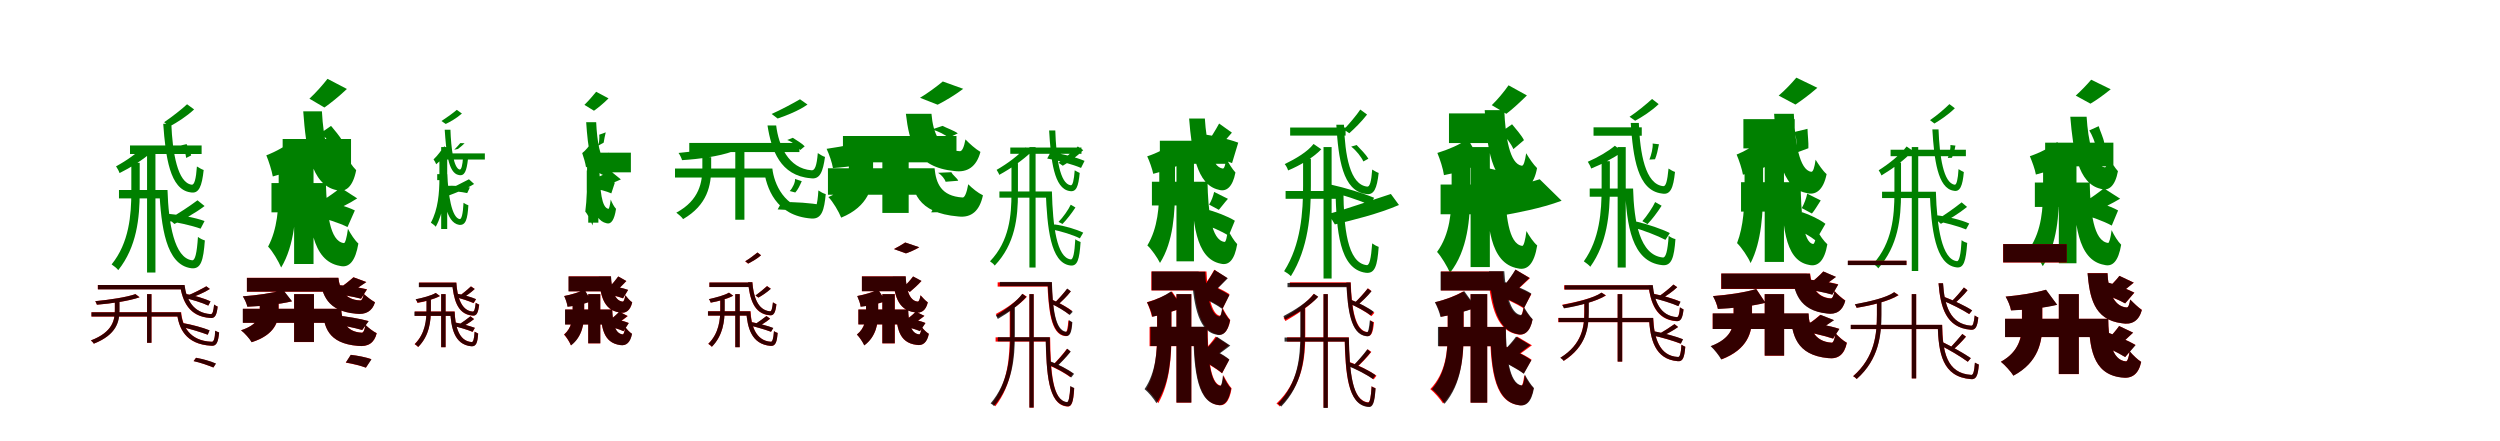 <?xml version="1.0" encoding="UTF-8"?>
<svg width="1700" height="300" xmlns="http://www.w3.org/2000/svg">
<rect width="100%" height="100%" fill="white"/>
<g fill="green" transform="translate(100 100) scale(0.1 -0.1)"><path d="M0.0 -0.0V-853.0H57.0V0.0ZM-116.0 11.0V-47.0H371.0V11.0ZM-191.0 -292.0V-349.0H116.0V-292.0ZM-107.0 -107.0V-304.0C-107.0 -463.0 -122.0 -651.0 -241.0 -798.0C-226.0 -808.0 -204.0 -825.0 -196.0 -837.0C-70.0 -679.0 -50.0 -483.0 -50.0 -304.0V-107.0ZM272.0 291.0C236.0 257.0 165.0 202.0 116.0 169.0L155.0 141.0C202.0 166.0 269.0 208.0 320.0 256.0ZM230.0 11.0C249.0 -8.0 264.0 -47.0 266.0 -74.0L300.0 -57.0C296.0 -34.0 281.0 -5.0 269.0 20.0ZM343.0 -362.0C297.0 -396.0 209.0 -457.0 147.0 -488.0L186.0 -523.0C246.0 -493.0 326.0 -451.0 391.0 -401.0ZM108.0 -497.0C195.0 -509.0 304.0 -533.0 364.0 -555.0L391.0 -503.0C329.0 -480.0 222.0 -460.0 136.0 -453.0ZM110.0 158.0C126.0 -66.0 155.0 -289.0 295.0 -308.0C353.0 -320.0 373.0 -267.0 385.0 -156.0C370.0 -151.0 356.0 -142.0 339.0 -132.0C333.0 -219.0 321.0 -258.0 304.0 -256.0C208.0 -244.0 173.0 -40.0 165.0 158.0ZM83.0 -292.0C96.0 -538.0 127.0 -802.0 301.0 -824.0C367.0 -832.0 383.0 -770.0 393.0 -635.0C377.0 -630.0 362.0 -623.0 346.0 -611.0C339.0 -724.0 326.0 -772.0 307.0 -770.0C185.0 -756.0 146.0 -519.0 139.0 -292.0ZM-20.0 8.0C-64.0 -39.0 -140.0 -93.0 -211.0 -131.0C-202.0 -144.0 -191.0 -164.0 -187.0 -177.0C-110.0 -139.0 -29.0 -87.0 35.0 -32.0Z"/></g>
<g fill="green" transform="translate(200 100) scale(0.1 -0.1)"><path d="M0.0 0.0V-795.0H132.0V0.0ZM-78.0 55.0V-141.0H387.0V55.0ZM-154.0 -245.0V-444.0H162.0V-245.0ZM-105.0 -85.0V-280.0C-105.0 -411.0 -113.0 -557.0 -177.0 -677.0C-147.0 -707.0 -106.0 -777.0 -88.0 -819.0C3.0 -668.0 15.0 -459.0 15.0 -287.0V-85.0ZM227.0 464.0C197.0 425.0 145.0 366.0 104.0 329.0L206.0 269.0C249.0 299.0 304.0 343.0 359.0 395.0ZM182.0 96.0C214.0 68.0 252.0 18.0 266.0 -16.0L328.0 41.0C311.0 75.0 274.0 115.0 251.0 144.0ZM317.0 -277.0C283.0 -303.0 227.0 -343.0 186.0 -368.0L269.0 -432.0C313.0 -413.0 371.0 -387.0 429.0 -349.0ZM135.0 -471.0C212.0 -484.0 310.0 -517.0 363.0 -544.0L413.0 -431.0C357.0 -403.0 258.0 -376.0 184.0 -366.0ZM62.0 243.0C81.0 -14.0 114.0 -257.0 289.0 -293.0C349.0 -311.0 400.0 -272.0 422.0 -157.0C396.0 -132.0 369.0 -89.0 350.0 -54.0C342.0 -108.0 332.0 -141.0 319.0 -138.0C235.0 -127.0 199.0 57.0 189.0 243.0ZM90.0 -245.0C101.0 -517.0 118.0 -774.0 311.0 -808.0C374.0 -824.0 417.0 -776.0 437.0 -656.0C413.0 -635.0 385.0 -592.0 366.0 -556.0C358.0 -618.0 347.0 -655.0 338.0 -653.0C242.0 -641.0 222.0 -445.0 216.0 -245.0ZM-6.0 50.0C-53.0 8.0 -123.0 -31.0 -189.0 -56.0C-172.0 -98.0 -152.0 -159.0 -145.0 -200.0C-74.0 -181.0 15.0 -151.0 87.0 -104.0Z"/></g>
<g fill="green" transform="translate(300 100) scale(0.1 -0.1)"><path d="M0.0 0.0V-557.0H41.0V0.0ZM39.0 -43.0V-85.0H297.0V-43.0ZM-27.0 -184.0V-225.0H27.0V-184.0ZM-12.0 -75.0V-212.0C-12.0 -310.0 -21.0 -425.0 -70.0 -514.0C-59.0 -522.0 -42.0 -534.0 -37.0 -542.0C17.0 -445.0 29.0 -325.0 29.0 -212.0V-75.0ZM106.0 253.0C82.0 232.0 35.0 198.0 2.0 177.0L31.0 157.0C61.0 171.0 106.0 197.0 141.0 228.0ZM130.0 27.0C122.0 18.0 104.0 -4.0 89.0 -18.0L114.0 -13.0C127.0 -3.0 145.0 11.0 159.0 26.0ZM189.0 -219.0C148.0 -240.0 73.0 -280.0 21.0 -299.0L50.0 -330.0C100.0 -311.0 168.0 -286.0 224.0 -251.0ZM12.0 -296.0C67.0 -297.0 138.0 -304.0 177.0 -313.0L195.0 -275.0C153.0 -265.0 85.0 -261.0 30.0 -264.0ZM24.0 118.0C34.0 -27.0 47.0 -177.0 119.0 -190.0C160.0 -200.0 173.0 -161.0 182.0 -84.0C171.0 -80.0 162.0 -73.0 149.0 -67.0C145.0 -127.0 137.0 -154.0 126.0 -153.0C85.0 -145.0 67.0 -8.0 63.0 118.0ZM2.0 -184.0C12.0 -335.0 29.0 -514.0 122.0 -529.0C168.0 -534.0 179.0 -489.0 185.0 -396.0C174.0 -392.0 164.0 -387.0 152.0 -379.0C148.0 -458.0 138.0 -491.0 126.0 -490.0C71.0 -481.0 47.0 -321.0 42.0 -184.0ZM21.0 5.0C1.0 -22.0 -24.0 -58.0 -52.0 -84.0C-45.0 -93.0 -37.0 -108.0 -34.0 -117.0C-2.0 -91.0 27.0 -57.0 60.0 -24.0Z"/></g>
<g fill="green" transform="translate(400 100) scale(0.1 -0.1)"><path d="M0.0 0.0V-514.0H69.0V0.0ZM55.0 -38.0V-172.0H290.0V-38.0ZM-10.0 -159.0V-296.0H45.0V-159.0ZM-8.0 -53.0V-178.0C-8.0 -265.0 -9.0 -357.0 -20.0 -439.0C-3.0 -458.0 19.0 -505.0 29.0 -533.0C49.0 -431.0 51.0 -295.0 51.0 -184.0V-53.0ZM54.0 376.0C34.0 351.0 0.0 312.0 -26.0 287.0L39.0 247.0C67.0 267.0 102.0 295.0 138.0 331.0ZM75.0 84.0C77.0 65.0 74.0 32.0 69.0 10.0L105.0 30.0C109.0 53.0 113.0 78.0 119.0 100.0ZM153.0 -164.0C121.0 -179.0 71.0 -203.0 36.0 -218.0L85.0 -268.0C122.0 -258.0 173.0 -244.0 222.0 -220.0ZM27.0 -282.0C71.0 -285.0 125.0 -301.0 157.0 -315.0L181.0 -242.0C148.0 -227.0 94.0 -216.0 51.0 -214.0ZM-14.0 169.0C-2.0 -6.0 17.0 -167.0 105.0 -191.0C135.0 -203.0 164.0 -177.0 177.0 -101.0C162.0 -85.0 149.0 -57.0 140.0 -35.0C135.0 -72.0 128.0 -94.0 120.0 -92.0C81.0 -84.0 60.0 39.0 54.0 169.0ZM10.0 -159.0C17.0 -334.0 25.0 -496.0 124.0 -518.0C155.0 -528.0 178.0 -496.0 189.0 -420.0C176.0 -407.0 162.0 -380.0 153.0 -357.0C148.0 -399.0 141.0 -422.0 137.0 -420.0C90.0 -412.0 81.0 -290.0 76.0 -159.0ZM23.0 36.0C8.0 7.0 -17.0 -22.0 -41.0 -41.0C-31.0 -69.0 -19.0 -110.0 -15.0 -138.0C13.0 -123.0 50.0 -101.0 80.0 -67.0Z"/></g>
<g fill="green" transform="translate(500 100) scale(0.1 -0.1)"><path d="M0.0 0.0V-494.0H62.0V0.0ZM-313.0 28.0V-34.0H436.0V28.0ZM-410.0 -146.0V-207.0H226.0V-146.0ZM-224.0 -69.0V-141.0C-224.0 -235.0 -242.0 -361.0 -401.0 -446.0C-385.0 -458.0 -363.0 -477.0 -355.0 -490.0C-188.0 -393.0 -164.0 -259.0 -164.0 -141.0V-69.0ZM440.0 325.0C394.0 298.0 308.0 252.0 247.0 225.0L288.0 194.0C346.0 214.0 428.0 245.0 491.0 289.0ZM353.0 48.0C389.0 35.0 426.0 4.0 442.0 -20.0L472.0 5.0C455.0 24.0 417.0 46.0 391.0 63.0ZM406.0 -217.0C409.0 -237.0 391.0 -278.0 370.0 -299.0L408.0 -309.0C427.0 -288.0 438.0 -263.0 452.0 -232.0ZM288.0 -424.0C378.0 -427.0 491.0 -440.0 557.0 -452.0L583.0 -394.0C517.0 -380.0 402.0 -373.0 316.0 -374.0ZM219.0 147.0C245.0 -21.0 306.0 -195.0 512.0 -212.0C576.0 -223.0 596.0 -167.0 610.0 -67.0C593.0 -62.0 579.0 -52.0 561.0 -41.0C554.0 -127.0 541.0 -160.0 519.0 -158.0C360.0 -146.0 294.0 13.0 278.0 147.0ZM193.0 -146.0C211.0 -278.0 274.0 -468.0 518.0 -486.0C589.0 -491.0 605.0 -426.0 615.0 -320.0C598.0 -315.0 583.0 -307.0 565.0 -295.0C559.0 -399.0 544.0 -432.0 523.0 -429.0C333.0 -420.0 263.0 -247.0 252.0 -146.0ZM-76.0 13.0C-144.0 -11.0 -277.0 -30.0 -386.0 -40.0C-376.0 -54.0 -366.0 -75.0 -362.0 -89.0C-247.0 -82.0 -110.0 -63.0 -18.0 -30.0Z"/></g>
<g fill="green" transform="translate(600 100) scale(0.1 -0.1)"><path d="M0.0 0.0V-448.0H179.0V0.0ZM-268.0 75.0V-104.0H504.0V75.0ZM-370.0 -144.0V-324.0H296.0V-144.0ZM-228.0 -57.0V-156.0C-228.0 -218.0 -245.0 -289.0 -367.0 -340.0C-336.0 -371.0 -295.0 -441.0 -280.0 -480.0C-94.0 -404.0 -63.0 -270.0 -63.0 -164.0V-57.0ZM411.0 446.0C374.0 415.0 307.0 365.0 256.0 335.0L376.0 288.0C427.0 314.0 490.0 351.0 550.0 396.0ZM338.0 120.0C380.0 108.0 429.0 83.0 451.0 63.0L513.0 93.0C490.0 111.0 441.0 128.0 409.0 144.0ZM379.0 -175.0C402.0 -189.0 425.0 -217.0 430.0 -236.0L516.0 -229.0C509.0 -211.0 481.0 -194.0 469.0 -171.0ZM332.0 -444.0C415.0 -440.0 520.0 -447.0 577.0 -457.0L625.0 -369.0C563.0 -357.0 458.0 -355.0 377.0 -361.0ZM160.0 226.0C183.0 32.0 225.0 -137.0 490.0 -163.0C577.0 -175.0 640.0 -135.0 667.0 -33.0C632.0 -12.0 594.0 22.0 565.0 52.0C556.0 1.0 542.0 -32.0 525.0 -28.0C390.0 -21.0 345.0 95.0 334.0 226.0ZM186.0 -144.0C202.0 -303.0 235.0 -448.0 516.0 -472.0C607.0 -483.0 662.0 -432.0 684.0 -328.0C650.0 -312.0 612.0 -281.0 584.0 -253.0C574.0 -310.0 560.0 -344.0 546.0 -343.0C398.0 -334.0 365.0 -245.0 355.0 -144.0ZM-49.0 67.0C-134.0 31.0 -265.0 4.0 -379.0 -12.0C-361.0 -51.0 -342.0 -106.0 -336.0 -143.0C-221.0 -135.0 -72.0 -112.0 34.0 -72.0Z"/></g>
<g fill="green" transform="translate(700 100) scale(0.1 -0.1)"><path d="M0.0 -0.0V-819.0H42.0V0.0ZM-130.0 -3.0V-46.0H354.0V-3.0ZM-204.0 -302.0V-344.0H146.0V-302.0ZM-122.0 -110.0V-312.0C-122.0 -465.0 -136.0 -639.0 -268.0 -777.0C-257.0 -784.0 -241.0 -797.0 -236.0 -806.0C-97.0 -660.0 -78.0 -480.0 -78.0 -312.0V-110.0ZM329.0 4.0C299.0 -28.0 238.0 -77.0 198.0 -107.0L227.0 -127.0C267.0 -104.0 324.0 -63.0 366.0 -21.0ZM121.0 -78.0C198.0 -91.0 298.0 -119.0 351.0 -142.0L375.0 -94.0C319.0 -70.0 221.0 -44.0 144.0 -35.0ZM281.0 -392.0C266.0 -425.0 228.0 -479.0 198.0 -509.0L225.0 -523.0C254.0 -493.0 287.0 -451.0 313.0 -411.0ZM148.0 -559.0C215.0 -572.0 299.0 -598.0 343.0 -621.0L366.0 -582.0C319.0 -559.0 238.0 -535.0 171.0 -526.0ZM134.0 113.0C146.0 -89.0 167.0 -283.0 273.0 -299.0C319.0 -308.0 333.0 -269.0 342.0 -176.0C331.0 -172.0 321.0 -165.0 308.0 -158.0C303.0 -227.0 294.0 -262.0 281.0 -260.0C207.0 -250.0 182.0 -72.0 176.0 113.0ZM111.0 -302.0C121.0 -549.0 143.0 -786.0 276.0 -805.0C327.0 -813.0 340.0 -765.0 348.0 -646.0C337.0 -641.0 324.0 -636.0 312.0 -627.0C307.0 -721.0 297.0 -766.0 281.0 -764.0C186.0 -752.0 159.0 -539.0 153.0 -302.0ZM-25.0 -1.0C-69.0 -53.0 -149.0 -113.0 -223.0 -155.0C-217.0 -165.0 -208.0 -179.0 -205.0 -189.0C-126.0 -146.0 -44.0 -88.0 16.0 -31.0Z"/></g>
<g fill="green" transform="translate(800 100) scale(0.1 -0.1)"><path d="M0.0 0.0V-777.0H119.0V0.0ZM-113.0 43.0V-114.0H338.0V43.0ZM-167.0 -236.0V-397.0H179.0V-236.0ZM-117.0 -82.0V-273.0C-117.0 -403.0 -126.0 -550.0 -198.0 -669.0C-170.0 -694.0 -130.0 -752.0 -112.0 -788.0C-20.0 -642.0 -10.0 -443.0 -10.0 -277.0V-82.0ZM290.0 160.0C268.0 119.0 230.0 56.0 199.0 17.0L257.0 -35.0C290.0 -3.0 334.0 47.0 377.0 98.0ZM87.0 -34.0C181.0 -48.0 310.0 -83.0 378.0 -109.0L420.0 30.0C347.0 57.0 219.0 87.0 124.0 93.0ZM256.0 -305.0C251.0 -330.0 238.0 -367.0 222.0 -391.0L288.0 -427.0C305.0 -408.0 324.0 -381.0 350.0 -352.0ZM156.0 -516.0C222.0 -534.0 309.0 -573.0 355.0 -603.0L397.0 -501.0C349.0 -471.0 261.0 -437.0 197.0 -422.0ZM86.0 194.0C104.0 -32.0 136.0 -256.0 286.0 -290.0C338.0 -307.0 382.0 -273.0 401.0 -173.0C380.0 -150.0 354.0 -110.0 339.0 -77.0C333.0 -121.0 325.0 -149.0 314.0 -146.0C238.0 -136.0 203.0 33.0 193.0 194.0ZM101.0 -236.0C109.0 -503.0 127.0 -759.0 301.0 -793.0C356.0 -807.0 395.0 -768.0 413.0 -660.0C392.0 -639.0 367.0 -597.0 349.0 -562.0C344.0 -614.0 335.0 -647.0 327.0 -645.0C235.0 -634.0 215.0 -433.0 211.0 -236.0ZM-18.0 31.0C-65.0 -6.0 -133.0 -42.0 -199.0 -63.0C-183.0 -97.0 -165.0 -148.0 -158.0 -182.0C-88.0 -164.0 -5.0 -138.0 66.0 -98.0Z"/></g>
<g fill="green" transform="translate(900 100) scale(0.1 -0.1)"><path d="M0.0 0.0V-894.0H55.0V0.0ZM-227.0 133.0V78.0H150.0V133.0ZM-258.0 -299.0V-352.0H115.0V-299.0ZM-139.0 -80.0V-262.0C-139.0 -441.0 -153.0 -663.0 -268.0 -844.0C-253.0 -852.0 -232.0 -867.0 -222.0 -878.0C-103.0 -688.0 -86.0 -458.0 -86.0 -262.0V-80.0ZM250.0 255.0C226.0 218.0 173.0 156.0 138.0 119.0L175.0 94.0C209.0 124.0 258.0 172.0 296.0 221.0ZM188.0 3.0C222.0 -22.0 258.0 -69.0 271.0 -98.0L305.0 -79.0C289.0 -52.0 254.0 -16.0 225.0 14.0ZM458.0 -319.0C342.0 -356.0 155.0 -422.0 34.0 -455.0L77.0 -526.0C195.0 -498.0 372.0 -455.0 513.0 -394.0ZM21.0 -297.0C121.0 -322.0 249.0 -363.0 317.0 -395.0L344.0 -345.0C273.0 -315.0 148.0 -277.0 49.0 -255.0ZM87.0 152.0C101.0 -77.0 129.0 -299.0 289.0 -319.0C343.0 -329.0 363.0 -282.0 375.0 -176.0C360.0 -171.0 347.0 -162.0 331.0 -153.0C325.0 -237.0 314.0 -271.0 297.0 -269.0C179.0 -256.0 146.0 -54.0 139.0 152.0ZM81.0 -299.0C89.0 -564.0 106.0 -831.0 288.0 -855.0C350.0 -862.0 366.0 -807.0 375.0 -679.0C360.0 -673.0 346.0 -666.0 331.0 -655.0C323.0 -760.0 312.0 -805.0 294.0 -803.0C161.0 -788.0 138.0 -546.0 135.0 -299.0ZM-68.0 21.0C-108.0 -32.0 -190.0 -80.0 -264.0 -116.0C-254.0 -127.0 -244.0 -147.0 -241.0 -159.0C-160.0 -125.0 -72.0 -74.0 -15.0 -15.0Z"/></g>
<g fill="green" transform="translate(1000 100) scale(0.1 -0.1)"><path d="M0.0 0.0V-816.0H131.0V0.0ZM-147.0 229.0V27.0H224.0V229.0ZM-204.0 -255.0V-457.0H158.0V-255.0ZM-129.0 -97.0V-304.0C-129.0 -438.0 -140.0 -593.0 -228.0 -713.0C-200.0 -743.0 -158.0 -813.0 -140.0 -855.0C-19.0 -702.0 -3.0 -486.0 -3.0 -311.0V-97.0ZM258.0 420.0C231.0 380.0 182.0 321.0 144.0 285.0L243.0 226.0C283.0 256.0 332.0 301.0 383.0 351.0ZM206.0 102.0C239.0 72.0 277.0 20.0 291.0 -14.0L363.0 47.0C346.0 81.0 307.0 124.0 282.0 155.0ZM470.0 -219.0C358.0 -253.0 191.0 -300.0 87.0 -326.0L200.0 -468.0C310.0 -448.0 477.0 -418.0 619.0 -365.0ZM52.0 -252.0C152.0 -275.0 280.0 -322.0 346.0 -356.0L416.0 -239.0C346.0 -204.0 215.0 -164.0 120.0 -144.0ZM96.0 251.0C112.0 -3.0 139.0 -244.0 317.0 -279.0C379.0 -297.0 431.0 -257.0 452.0 -143.0C427.0 -119.0 398.0 -76.0 378.0 -42.0C370.0 -94.0 361.0 -129.0 348.0 -127.0C266.0 -115.0 237.0 68.0 229.0 251.0ZM104.0 -255.0C114.0 -529.0 129.0 -791.0 322.0 -825.0C388.0 -841.0 433.0 -792.0 453.0 -669.0C428.0 -648.0 399.0 -606.0 380.0 -571.0C372.0 -634.0 361.0 -674.0 351.0 -672.0C257.0 -660.0 238.0 -457.0 233.0 -255.0ZM-19.0 55.0C-74.0 16.0 -151.0 -17.0 -226.0 -40.0C-208.0 -83.0 -187.0 -147.0 -181.0 -191.0C-101.0 -176.0 -6.0 -150.0 75.0 -106.0Z"/></g>
<g fill="green" transform="translate(1100 100) scale(0.1 -0.1)"><path d="M0.0 -0.0V-819.0H55.0V0.0ZM-164.0 134.0V77.0H164.0V134.0ZM-190.0 -282.0V-338.0H80.0V-282.0ZM-109.0 -96.0V-279.0C-109.0 -437.0 -122.0 -626.0 -230.0 -777.0C-216.0 -787.0 -194.0 -803.0 -186.0 -814.0C-71.0 -653.0 -53.0 -455.0 -53.0 -279.0V-96.0ZM234.0 327.0C197.0 293.0 129.0 237.0 81.0 206.0L119.0 179.0C166.0 204.0 230.0 245.0 279.0 292.0ZM238.0 24.0C241.0 -4.0 229.0 -54.0 216.0 -85.0L254.0 -83.0C266.0 -55.0 274.0 -17.0 281.0 19.0ZM255.0 -374.0C240.0 -408.0 198.0 -470.0 168.0 -504.0L203.0 -524.0C234.0 -492.0 269.0 -446.0 299.0 -399.0ZM98.0 -544.0C176.0 -566.0 272.0 -603.0 325.0 -631.0L355.0 -585.0C301.0 -557.0 204.0 -525.0 129.0 -507.0ZM89.0 164.0C105.0 -71.0 135.0 -296.0 301.0 -316.0C359.0 -328.0 379.0 -278.0 390.0 -169.0C376.0 -165.0 362.0 -156.0 346.0 -146.0C338.0 -231.0 328.0 -268.0 310.0 -266.0C188.0 -253.0 152.0 -45.0 144.0 164.0ZM50.0 -282.0C62.0 -527.0 94.0 -781.0 303.0 -803.0C367.0 -810.0 384.0 -752.0 393.0 -626.0C377.0 -622.0 363.0 -615.0 347.0 -604.0C340.0 -709.0 327.0 -752.0 308.0 -751.0C150.0 -736.0 111.0 -506.0 105.0 -282.0ZM-19.0 9.0C-62.0 -28.0 -136.0 -71.0 -203.0 -100.0C-195.0 -113.0 -184.0 -132.0 -180.0 -146.0C-108.0 -117.0 -30.0 -76.0 34.0 -32.0Z"/></g>
<g fill="green" transform="translate(1200 100) scale(0.1 -0.1)"><path d="M0.0 0.0V-781.0H131.0V0.0ZM-145.0 190.0V-9.0H204.0V190.0ZM-161.0 -239.0V-439.0H166.0V-239.0ZM-137.0 -74.0V-271.0C-137.0 -396.0 -143.0 -537.0 -188.0 -653.0C-158.0 -682.0 -113.0 -748.0 -96.0 -789.0C-20.0 -641.0 -11.0 -441.0 -11.0 -277.0V-74.0ZM215.0 472.0C186.0 437.0 135.0 383.0 95.0 350.0L209.0 289.0C251.0 317.0 303.0 355.0 358.0 403.0ZM204.0 103.0C215.0 64.0 223.0 3.0 219.0 -37.0L297.0 -8.0C299.0 31.0 292.0 81.0 291.0 124.0ZM289.0 -317.0C284.0 -344.0 268.0 -388.0 252.0 -415.0L321.0 -452.0C340.0 -430.0 357.0 -400.0 381.0 -363.0ZM193.0 -549.0C246.0 -569.0 312.0 -608.0 347.0 -636.0L413.0 -522.0C374.0 -492.0 306.0 -460.0 255.0 -443.0ZM64.0 226.0C80.0 -31.0 107.0 -278.0 283.0 -312.0C345.0 -331.0 399.0 -294.0 421.0 -184.0C394.0 -161.0 367.0 -119.0 346.0 -86.0C339.0 -138.0 329.0 -171.0 316.0 -168.0C236.0 -157.0 205.0 35.0 198.0 226.0ZM113.0 -239.0C121.0 -510.0 128.0 -769.0 300.0 -801.0C362.0 -817.0 407.0 -773.0 426.0 -661.0C403.0 -641.0 374.0 -600.0 356.0 -566.0C349.0 -624.0 338.0 -661.0 329.0 -659.0C259.0 -648.0 247.0 -441.0 244.0 -239.0ZM-32.0 45.0C-72.0 8.0 -133.0 -28.0 -191.0 -51.0C-174.0 -91.0 -154.0 -150.0 -148.0 -188.0C-84.0 -172.0 -4.0 -145.0 64.0 -102.0Z"/></g>
<g fill="green" transform="translate(1300 100) scale(0.1 -0.1)"><path d="M0.0 -0.0V-843.0H44.0V0.0ZM-144.0 -18.0V-62.0H368.0V-18.0ZM-202.0 -304.0V-347.0H137.0V-304.0ZM-118.0 -106.0V-312.0C-118.0 -470.0 -133.0 -651.0 -262.0 -794.0C-251.0 -801.0 -234.0 -814.0 -228.0 -825.0C-93.0 -673.0 -73.0 -485.0 -73.0 -312.0V-106.0ZM256.0 292.0C225.0 261.0 166.0 211.0 124.0 183.0L154.0 160.0C194.0 184.0 251.0 222.0 293.0 264.0ZM263.0 14.0C265.0 -7.0 257.0 -47.0 245.0 -74.0L273.0 -73.0C284.0 -50.0 292.0 -19.0 297.0 10.0ZM339.0 -376.0C298.0 -409.0 221.0 -465.0 168.0 -495.0L198.0 -522.0C251.0 -494.0 321.0 -452.0 376.0 -407.0ZM141.0 -498.0C220.0 -512.0 316.0 -538.0 369.0 -560.0L391.0 -520.0C337.0 -495.0 241.0 -472.0 162.0 -463.0ZM140.0 120.0C152.0 -83.0 176.0 -281.0 285.0 -297.0C328.0 -307.0 346.0 -264.0 354.0 -170.0C344.0 -165.0 331.0 -159.0 318.0 -150.0C314.0 -222.0 304.0 -258.0 292.0 -256.0C216.0 -246.0 189.0 -66.0 182.0 120.0ZM122.0 -304.0C133.0 -556.0 159.0 -799.0 303.0 -818.0C354.0 -826.0 368.0 -776.0 377.0 -652.0C364.0 -648.0 351.0 -643.0 339.0 -633.0C334.0 -731.0 322.0 -778.0 307.0 -776.0C205.0 -764.0 171.0 -546.0 164.0 -304.0ZM-35.0 4.0C-77.0 -51.0 -153.0 -113.0 -225.0 -158.0C-218.0 -168.0 -209.0 -184.0 -206.0 -193.0C-129.0 -147.0 -48.0 -87.0 8.0 -26.0Z"/></g>
<g fill="green" transform="translate(1400 100) scale(0.1 -0.1)"><path d="M0.0 0.0V-790.0H120.0V0.0ZM-93.0 30.0V-131.0H371.0V30.0ZM-163.0 -241.0V-407.0H172.0V-241.0ZM-107.0 -87.0V-280.0C-107.0 -415.0 -116.0 -565.0 -197.0 -687.0C-168.0 -713.0 -128.0 -773.0 -109.0 -810.0C-10.0 -661.0 2.0 -456.0 2.0 -286.0V-87.0ZM220.0 458.0C194.0 427.0 150.0 381.0 115.0 350.0L215.0 295.0C253.0 317.0 302.0 352.0 353.0 393.0ZM207.0 113.0C227.0 81.0 250.0 26.0 254.0 -9.0L309.0 28.0C303.0 64.0 281.0 108.0 271.0 142.0ZM307.0 -281.0C275.0 -306.0 222.0 -344.0 183.0 -368.0L261.0 -430.0C303.0 -412.0 359.0 -386.0 417.0 -351.0ZM125.0 -448.0C203.0 -466.0 306.0 -504.0 360.0 -534.0L403.0 -431.0C347.0 -399.0 243.0 -367.0 168.0 -353.0ZM78.0 206.0C97.0 -24.0 130.0 -249.0 285.0 -284.0C338.0 -301.0 383.0 -267.0 402.0 -164.0C380.0 -140.0 355.0 -99.0 338.0 -67.0C332.0 -113.0 323.0 -140.0 312.0 -138.0C235.0 -128.0 199.0 42.0 189.0 206.0ZM97.0 -241.0C107.0 -511.0 125.0 -768.0 308.0 -801.0C366.0 -817.0 405.0 -776.0 424.0 -664.0C402.0 -643.0 376.0 -601.0 359.0 -565.0C352.0 -620.0 342.0 -653.0 335.0 -652.0C236.0 -640.0 214.0 -440.0 210.0 -241.0ZM-11.0 35.0C-61.0 -4.0 -130.0 -40.0 -197.0 -62.0C-182.0 -98.0 -162.0 -151.0 -156.0 -187.0C-84.0 -168.0 3.0 -141.0 77.0 -100.0Z"/></g>
<g fill="red" transform="translate(100 200) scale(0.1 -0.1)"><path d="M0.0 0.0V-331.0H30.0V0.0ZM-335.0 62.0V33.0H243.0V62.0ZM-378.0 -123.0V-153.0H218.0V-123.0ZM-219.0 -53.0V-107.0C-219.0 -174.0 -232.0 -258.0 -382.0 -315.0C-375.0 -320.0 -366.0 -330.0 -362.0 -337.0C-206.0 -275.0 -189.0 -186.0 -189.0 -107.0V-53.0ZM403.0 53.0C371.0 35.0 314.0 5.0 273.0 -11.0L292.0 -27.0C333.0 -12.0 387.0 9.0 427.0 35.0ZM245.0 -23.0C304.0 -36.0 377.0 -59.0 417.0 -78.0L431.0 -49.0C392.0 -30.0 317.0 -8.0 261.0 2.0ZM227.0 -221.0C289.0 -235.0 368.0 -259.0 412.0 -276.0L425.0 -247.0C383.0 -229.0 303.0 -207.0 242.0 -196.0ZM316.0 -455.0C363.0 -466.0 419.0 -485.0 451.0 -499.0L467.0 -473.0C436.0 -458.0 377.0 -441.0 333.0 -433.0ZM224.0 62.0C241.0 -49.0 285.0 -153.0 429.0 -162.0C463.0 -167.0 474.0 -139.0 480.0 -84.0C472.0 -82.0 464.0 -78.0 456.0 -71.0C452.0 -117.0 445.0 -137.0 432.0 -136.0C312.0 -129.0 266.0 -33.0 254.0 62.0ZM203.0 -123.0C214.0 -230.0 260.0 -342.0 437.0 -351.0C474.0 -355.0 484.0 -322.0 490.0 -261.0C481.0 -259.0 473.0 -255.0 464.0 -249.0C461.0 -305.0 453.0 -325.0 440.0 -324.0C288.0 -318.0 240.0 -216.0 232.0 -123.0ZM-79.0 0.0C-137.0 -21.0 -256.0 -39.0 -352.0 -48.0C-348.0 -56.0 -343.0 -65.0 -341.0 -72.0C-242.0 -64.0 -123.0 -47.0 -50.0 -21.0Z"/></g>
<g fill="black" opacity=".8" transform="translate(100 200) scale(0.1 -0.1)"><path d="M0.0 0.0V-331.0H30.0V0.0ZM-334.0 62.0V32.0H243.0V62.0ZM-378.0 -124.0V-152.0H218.0V-124.0ZM-219.0 -53.0V-108.0C-219.0 -174.0 -232.0 -258.0 -382.0 -315.0C-375.0 -321.0 -365.0 -330.0 -362.0 -337.0C-206.0 -275.0 -187.0 -186.0 -187.0 -108.0V-53.0ZM403.0 53.0C370.0 34.0 314.0 4.0 273.0 -10.0L293.0 -26.0C333.0 -12.0 387.0 9.0 427.0 35.0ZM244.0 -24.0C304.0 -36.0 377.0 -59.0 416.0 -78.0L432.0 -50.0C392.0 -30.0 317.0 -8.0 262.0 1.0ZM227.0 -221.0C289.0 -235.0 368.0 -259.0 413.0 -276.0L425.0 -246.0C383.0 -229.0 303.0 -207.0 241.0 -197.0ZM317.0 -456.0C363.0 -465.0 419.0 -486.0 451.0 -499.0L469.0 -472.0C436.0 -457.0 376.0 -440.0 333.0 -433.0ZM224.0 62.0C241.0 -49.0 286.0 -151.0 429.0 -162.0C463.0 -167.0 474.0 -140.0 480.0 -85.0C473.0 -82.0 465.0 -77.0 456.0 -71.0C451.0 -116.0 446.0 -138.0 433.0 -136.0C311.0 -128.0 267.0 -33.0 255.0 62.0ZM203.0 -124.0C214.0 -230.0 261.0 -341.0 438.0 -351.0C474.0 -355.0 484.0 -322.0 490.0 -261.0C482.0 -258.0 473.0 -254.0 463.0 -249.0C462.0 -305.0 452.0 -326.0 439.0 -324.0C288.0 -319.0 239.0 -216.0 230.0 -124.0ZM-79.0 0.0C-137.0 -21.0 -256.0 -39.0 -352.0 -48.0C-348.0 -56.0 -343.0 -65.0 -341.0 -72.0C-242.0 -64.0 -123.0 -46.0 -52.0 -22.0Z"/></g>
<g fill="red" transform="translate(200 200) scale(0.1 -0.1)"><path d="M0.0 0.0V-326.0H135.0V0.0ZM-321.0 111.0V16.0H278.0V111.0ZM-348.0 -100.0V-195.0H287.0V-100.0ZM-234.0 -37.0V-110.0C-234.0 -154.0 -249.0 -210.0 -361.0 -246.0C-336.0 -264.0 -301.0 -304.0 -288.0 -327.0C-130.0 -276.0 -105.0 -186.0 -105.0 -113.0V-37.0ZM403.0 115.0C381.0 94.0 341.0 62.0 311.0 43.0L382.0 13.0C413.0 30.0 453.0 55.0 491.0 82.0ZM245.0 5.0C314.0 -2.0 407.0 -17.0 455.0 -31.0L496.0 33.0C446.0 45.0 352.0 58.0 285.0 62.0ZM236.0 -198.0C311.0 -208.0 411.0 -228.0 463.0 -244.0L506.0 -183.0C451.0 -168.0 350.0 -151.0 278.0 -144.0ZM351.0 -466.0C396.0 -473.0 457.0 -488.0 488.0 -500.0L525.0 -442.0C491.0 -430.0 430.0 -418.0 386.0 -413.0ZM175.0 111.0C191.0 -3.0 224.0 -115.0 421.0 -133.0C486.0 -141.0 531.0 -117.0 550.0 -55.0C525.0 -42.0 495.0 -19.0 474.0 1.0C468.0 -26.0 460.0 -45.0 449.0 -43.0C344.0 -39.0 309.0 37.0 301.0 111.0ZM193.0 -100.0C203.0 -220.0 227.0 -335.0 435.0 -352.0C503.0 -360.0 545.0 -332.0 562.0 -266.0C537.0 -254.0 507.0 -230.0 485.0 -210.0C480.0 -240.0 472.0 -263.0 460.0 -262.0C349.0 -257.0 324.0 -176.0 320.0 -100.0ZM-75.0 27.0C-146.0 7.0 -254.0 -8.0 -348.0 -15.0C-335.0 -35.0 -322.0 -66.0 -318.0 -85.0C-222.0 -82.0 -104.0 -70.0 -15.0 -49.0Z"/></g>
<g fill="black" opacity=".8" transform="translate(200 200) scale(0.1 -0.1)"><path d="M0.0 0.0V-325.0H135.0V0.0ZM-321.0 110.0V17.0H278.0V110.0ZM-349.0 -100.0V-195.0H286.0V-100.0ZM-233.0 -37.0V-109.0C-233.0 -155.0 -248.0 -209.0 -361.0 -246.0C-337.0 -264.0 -302.0 -304.0 -289.0 -327.0C-129.0 -276.0 -106.0 -185.0 -106.0 -113.0V-37.0ZM404.0 114.0C382.0 95.0 342.0 62.0 311.0 42.0L382.0 13.0C414.0 29.0 452.0 55.0 491.0 82.0ZM245.0 5.0C314.0 -1.0 407.0 -18.0 455.0 -31.0L495.0 32.0C445.0 45.0 353.0 58.0 285.0 63.0ZM237.0 -199.0C312.0 -208.0 411.0 -229.0 463.0 -244.0L507.0 -184.0C451.0 -167.0 350.0 -150.0 279.0 -144.0ZM352.0 -465.0C397.0 -472.0 457.0 -488.0 488.0 -500.0L526.0 -444.0C491.0 -429.0 430.0 -418.0 385.0 -413.0ZM174.0 111.0C191.0 -4.0 224.0 -116.0 420.0 -133.0C485.0 -142.0 531.0 -117.0 550.0 -56.0C526.0 -42.0 495.0 -18.0 473.0 1.0C470.0 -26.0 459.0 -46.0 448.0 -43.0C344.0 -39.0 308.0 37.0 301.0 111.0ZM193.0 -100.0C202.0 -220.0 227.0 -335.0 435.0 -352.0C503.0 -359.0 546.0 -331.0 561.0 -266.0C536.0 -253.0 507.0 -231.0 485.0 -209.0C481.0 -241.0 471.0 -263.0 461.0 -263.0C349.0 -257.0 324.0 -176.0 320.0 -100.0ZM-74.0 28.0C-147.0 7.0 -254.0 -9.0 -349.0 -15.0C-336.0 -36.0 -322.0 -66.0 -318.0 -86.0C-222.0 -82.0 -104.0 -70.0 -14.0 -49.0Z"/></g>
<g fill="red" transform="translate(300 200) scale(0.1 -0.1)"><path d="M0.0 0.0V-361.0H30.0V0.0ZM-150.0 79.0V49.0H101.0V79.0ZM-179.0 -118.0V-148.0H87.0V-118.0ZM-99.0 -38.0V-102.0C-99.0 -175.0 -107.0 -268.0 -181.0 -340.0C-173.0 -345.0 -162.0 -354.0 -157.0 -360.0C-80.0 -283.0 -70.0 -185.0 -70.0 -102.0V-38.0ZM203.0 53.0C185.0 35.0 149.0 6.0 125.0 -12.0L145.0 -26.0C169.0 -12.0 202.0 10.0 228.0 35.0ZM91.0 -19.0C135.0 -29.0 191.0 -48.0 221.0 -62.0L237.0 -35.0C206.0 -21.0 150.0 -5.0 107.0 3.0ZM199.0 -151.0C180.0 -166.0 143.0 -195.0 116.0 -210.0L136.0 -226.0C162.0 -212.0 196.0 -193.0 224.0 -169.0ZM77.0 -214.0C123.0 -225.0 182.0 -243.0 214.0 -257.0L229.0 -230.0C196.0 -217.0 138.0 -201.0 93.0 -192.0ZM74.0 79.0C84.0 -30.0 107.0 -136.0 210.0 -146.0C242.0 -151.0 252.0 -125.0 259.0 -71.0C250.0 -69.0 244.0 -64.0 235.0 -59.0C231.0 -103.0 225.0 -120.0 214.0 -119.0C135.0 -112.0 109.0 -15.0 103.0 79.0ZM62.0 -118.0C68.0 -224.0 87.0 -343.0 204.0 -354.0C239.0 -357.0 247.0 -327.0 252.0 -268.0C244.0 -265.0 237.0 -261.0 228.0 -255.0C224.0 -308.0 218.0 -327.0 207.0 -326.0C116.0 -319.0 95.0 -211.0 92.0 -118.0ZM-37.0 8.0C-66.0 -10.0 -124.0 -26.0 -173.0 -36.0C-168.0 -43.0 -163.0 -53.0 -161.0 -60.0C-109.0 -51.0 -49.0 -35.0 -8.0 -13.0Z"/></g>
<g fill="black" opacity=".8" transform="translate(300 200) scale(0.1 -0.1)"><path d="M0.0 0.0V-361.0H30.0V0.0ZM-152.0 78.0V47.0H101.0V78.0ZM-182.0 -119.0V-148.0H87.0V-119.0ZM-100.0 -38.0V-103.0C-100.0 -175.0 -108.0 -268.0 -179.0 -340.0C-171.0 -346.0 -159.0 -354.0 -156.0 -359.0C-80.0 -282.0 -70.0 -185.0 -70.0 -103.0V-38.0ZM202.0 52.0C184.0 35.0 149.0 5.0 125.0 -12.0L146.0 -25.0C169.0 -13.0 202.0 10.0 228.0 35.0ZM90.0 -20.0C135.0 -28.0 191.0 -48.0 220.0 -60.0L237.0 -34.0C206.0 -20.0 150.0 -4.0 107.0 3.0ZM199.0 -151.0C180.0 -166.0 142.0 -194.0 116.0 -210.0L136.0 -226.0C162.0 -212.0 195.0 -193.0 223.0 -170.0ZM78.0 -216.0C123.0 -225.0 182.0 -243.0 213.0 -256.0L229.0 -229.0C195.0 -217.0 137.0 -201.0 94.0 -193.0ZM74.0 78.0C85.0 -30.0 107.0 -135.0 210.0 -145.0C242.0 -152.0 251.0 -126.0 258.0 -72.0C250.0 -69.0 244.0 -63.0 235.0 -59.0C230.0 -103.0 225.0 -120.0 214.0 -119.0C134.0 -112.0 109.0 -16.0 103.0 78.0ZM61.0 -119.0C68.0 -224.0 87.0 -343.0 205.0 -355.0C239.0 -358.0 248.0 -327.0 251.0 -269.0C244.0 -264.0 237.0 -260.0 227.0 -256.0C225.0 -308.0 217.0 -327.0 207.0 -326.0C116.0 -320.0 95.0 -210.0 91.0 -119.0ZM-37.0 8.0C-66.0 -10.0 -125.0 -25.0 -174.0 -35.0C-168.0 -41.0 -163.0 -51.0 -161.0 -58.0C-109.0 -50.0 -49.0 -34.0 -9.0 -13.0Z"/></g>
<g fill="red" transform="translate(400 200) scale(0.1 -0.1)"><path d="M0.0 0.0V-335.0H82.0V0.0ZM-133.0 121.0V19.0H139.0V121.0ZM-156.0 -105.0V-206.0H124.0V-105.0ZM-106.0 -38.0V-121.0C-106.0 -171.0 -113.0 -231.0 -165.0 -275.0C-149.0 -291.0 -126.0 -327.0 -118.0 -348.0C-39.0 -288.0 -27.0 -197.0 -27.0 -124.0V-38.0ZM204.0 120.0C188.0 97.0 160.0 63.0 138.0 43.0L183.0 15.0C205.0 34.0 233.0 60.0 259.0 89.0ZM105.0 5.0C148.0 -2.0 206.0 -17.0 236.0 -29.0L271.0 28.0C239.0 40.0 181.0 53.0 138.0 58.0ZM212.0 -120.0C199.0 -133.0 176.0 -154.0 159.0 -167.0L207.0 -193.0C225.0 -182.0 247.0 -168.0 269.0 -149.0ZM120.0 -215.0C161.0 -223.0 213.0 -239.0 240.0 -252.0L275.0 -196.0C246.0 -184.0 193.0 -170.0 154.0 -164.0ZM72.0 121.0C81.0 2.0 98.0 -109.0 215.0 -125.0C255.0 -133.0 286.0 -112.0 299.0 -56.0C283.0 -45.0 265.0 -25.0 252.0 -8.0C247.0 -35.0 242.0 -53.0 234.0 -51.0C177.0 -46.0 158.0 36.0 154.0 121.0ZM83.0 -105.0C89.0 -221.0 99.0 -331.0 218.0 -346.0C259.0 -353.0 286.0 -328.0 297.0 -270.0C282.0 -260.0 264.0 -241.0 251.0 -225.0C247.0 -255.0 241.0 -275.0 234.0 -274.0C177.0 -269.0 166.0 -187.0 163.0 -105.0ZM-27.0 30.0C-62.0 12.0 -115.0 -3.0 -163.0 -13.0C-153.0 -34.0 -143.0 -65.0 -140.0 -85.0C-90.0 -80.0 -28.0 -68.0 20.0 -47.0Z"/></g>
<g fill="black" opacity=".8" transform="translate(400 200) scale(0.1 -0.1)"><path d="M0.0 0.0V-334.0H82.0V0.0ZM-134.0 120.0V19.0H139.0V120.0ZM-158.0 -105.0V-207.0H124.0V-105.0ZM-106.0 -39.0V-121.0C-106.0 -172.0 -113.0 -230.0 -163.0 -275.0C-148.0 -291.0 -125.0 -327.0 -117.0 -349.0C-39.0 -288.0 -28.0 -196.0 -28.0 -124.0V-39.0ZM204.0 120.0C189.0 99.0 160.0 63.0 138.0 43.0L183.0 15.0C206.0 34.0 232.0 61.0 259.0 89.0ZM105.0 6.0C149.0 -1.0 206.0 -17.0 237.0 -28.0L271.0 29.0C239.0 41.0 181.0 53.0 138.0 59.0ZM211.0 -120.0C198.0 -133.0 176.0 -155.0 158.0 -167.0L206.0 -193.0C224.0 -181.0 245.0 -167.0 267.0 -149.0ZM120.0 -215.0C161.0 -222.0 213.0 -240.0 240.0 -252.0L276.0 -197.0C246.0 -184.0 193.0 -171.0 153.0 -164.0ZM72.0 121.0C82.0 2.0 99.0 -109.0 215.0 -125.0C255.0 -134.0 286.0 -111.0 299.0 -56.0C283.0 -45.0 265.0 -24.0 252.0 -7.0C249.0 -33.0 242.0 -53.0 233.0 -51.0C178.0 -45.0 159.0 36.0 155.0 121.0ZM84.0 -105.0C89.0 -221.0 100.0 -331.0 219.0 -347.0C259.0 -353.0 287.0 -327.0 298.0 -270.0C282.0 -260.0 264.0 -241.0 252.0 -224.0C248.0 -255.0 241.0 -275.0 235.0 -274.0C178.0 -268.0 167.0 -187.0 163.0 -105.0ZM-26.0 31.0C-61.0 12.0 -115.0 -4.0 -164.0 -13.0C-154.0 -33.0 -143.0 -65.0 -141.0 -86.0C-90.0 -81.0 -28.0 -69.0 21.0 -47.0Z"/></g>
<g fill="red" transform="translate(500 200) scale(0.1 -0.1)"><path d="M0.0 0.0V-361.0H30.0V0.0ZM-176.0 79.0V49.0H94.0V79.0ZM-185.0 -116.0V-146.0H81.0V-116.0ZM-102.0 -36.0V-100.0C-102.0 -173.0 -110.0 -266.0 -184.0 -338.0C-176.0 -343.0 -165.0 -352.0 -160.0 -358.0C-83.0 -281.0 -73.0 -183.0 -73.0 -100.0V-36.0ZM151.0 283.0C131.0 267.0 94.0 238.0 67.0 223.0L87.0 207.0C113.0 221.0 148.0 240.0 175.0 264.0ZM216.0 55.0C198.0 38.0 162.0 8.0 138.0 -10.0L157.0 -24.0C182.0 -10.0 215.0 12.0 241.0 37.0ZM212.0 -149.0C193.0 -164.0 155.0 -193.0 129.0 -208.0L149.0 -224.0C175.0 -210.0 209.0 -191.0 237.0 -167.0ZM96.0 -212.0C146.0 -224.0 208.0 -243.0 243.0 -256.0L257.0 -231.0C223.0 -216.0 159.0 -200.0 111.0 -190.0ZM87.0 81.0C98.0 -28.0 124.0 -134.0 232.0 -144.0C262.0 -149.0 274.0 -122.0 280.0 -69.0C272.0 -66.0 264.0 -62.0 256.0 -56.0C252.0 -100.0 246.0 -118.0 236.0 -117.0C151.0 -110.0 123.0 -13.0 116.0 81.0ZM75.0 -116.0C82.0 -223.0 107.0 -341.0 240.0 -352.0C274.0 -355.0 283.0 -324.0 288.0 -264.0C279.0 -262.0 272.0 -258.0 263.0 -252.0C259.0 -306.0 252.0 -325.0 242.0 -324.0C137.0 -317.0 108.0 -210.0 104.0 -116.0ZM-43.0 10.0C-72.0 -8.0 -130.0 -24.0 -179.0 -34.0C-174.0 -41.0 -169.0 -51.0 -167.0 -58.0C-115.0 -49.0 -54.0 -33.0 -14.0 -11.0Z"/></g>
<g fill="black" opacity=".8" transform="translate(500 200) scale(0.1 -0.1)"><path d="M0.0 0.0V-361.0H30.0V0.0ZM-176.0 79.0V48.0H94.0V79.0ZM-186.0 -117.0V-146.0H82.0V-117.0ZM-102.0 -36.0V-101.0C-102.0 -173.0 -111.0 -266.0 -183.0 -338.0C-176.0 -343.0 -164.0 -351.0 -159.0 -358.0C-84.0 -281.0 -72.0 -183.0 -72.0 -101.0V-36.0ZM151.0 283.0C130.0 267.0 94.0 238.0 68.0 224.0L88.0 208.0C113.0 221.0 148.0 240.0 175.0 264.0ZM216.0 54.0C198.0 38.0 162.0 8.0 137.0 -9.0L157.0 -23.0C182.0 -10.0 215.0 12.0 242.0 36.0ZM212.0 -149.0C193.0 -164.0 154.0 -192.0 129.0 -208.0L149.0 -224.0C175.0 -210.0 208.0 -191.0 236.0 -167.0ZM97.0 -213.0C146.0 -224.0 208.0 -243.0 243.0 -256.0L259.0 -230.0C223.0 -216.0 158.0 -200.0 111.0 -191.0ZM87.0 81.0C98.0 -28.0 125.0 -133.0 233.0 -143.0C262.0 -150.0 274.0 -123.0 279.0 -69.0C272.0 -66.0 265.0 -61.0 256.0 -56.0C251.0 -100.0 246.0 -118.0 236.0 -117.0C151.0 -109.0 123.0 -14.0 116.0 81.0ZM74.0 -117.0C82.0 -223.0 107.0 -341.0 241.0 -352.0C273.0 -355.0 284.0 -324.0 288.0 -264.0C279.0 -261.0 272.0 -258.0 263.0 -252.0C260.0 -305.0 251.0 -325.0 242.0 -324.0C137.0 -318.0 107.0 -210.0 102.0 -117.0ZM-43.0 10.0C-72.0 -8.0 -131.0 -23.0 -180.0 -34.0C-174.0 -40.0 -169.0 -51.0 -167.0 -58.0C-115.0 -48.0 -54.0 -32.0 -15.0 -11.0Z"/></g>
<g fill="red" transform="translate(600 200) scale(0.1 -0.1)"><path d="M0.0 0.0V-335.0H85.0V0.0ZM-139.0 121.0V20.0H145.0V121.0ZM-163.0 -105.0V-206.0H130.0V-105.0ZM-111.0 -38.0V-120.0C-111.0 -171.0 -118.0 -231.0 -173.0 -275.0C-156.0 -291.0 -132.0 -327.0 -123.0 -348.0C-41.0 -288.0 -28.0 -197.0 -28.0 -124.0V-38.0ZM155.0 351.0C137.0 338.0 104.0 319.0 79.0 307.0L160.0 277.0C186.0 287.0 218.0 299.0 251.0 318.0ZM209.0 120.0C192.0 97.0 163.0 64.0 140.0 43.0L187.0 15.0C210.0 34.0 239.0 60.0 266.0 89.0ZM227.0 -120.0C214.0 -133.0 190.0 -154.0 172.0 -167.0L222.0 -193.0C241.0 -182.0 263.0 -168.0 286.0 -148.0ZM131.0 -215.0C173.0 -223.0 228.0 -239.0 256.0 -251.0L293.0 -196.0C262.0 -183.0 207.0 -170.0 166.0 -164.0ZM71.0 121.0C81.0 2.0 99.0 -108.0 222.0 -124.0C264.0 -132.0 296.0 -112.0 309.0 -56.0C292.0 -44.0 274.0 -24.0 260.0 -8.0C255.0 -35.0 249.0 -52.0 241.0 -51.0C182.0 -46.0 162.0 36.0 158.0 121.0ZM91.0 -105.0C98.0 -221.0 108.0 -331.0 233.0 -345.0C276.0 -353.0 304.0 -328.0 316.0 -270.0C300.0 -260.0 281.0 -241.0 268.0 -225.0C263.0 -255.0 257.0 -275.0 250.0 -274.0C190.0 -269.0 178.0 -187.0 175.0 -105.0ZM-29.0 30.0C-66.0 12.0 -121.0 -3.0 -170.0 -13.0C-161.0 -34.0 -150.0 -65.0 -147.0 -85.0C-95.0 -80.0 -30.0 -68.0 21.0 -47.0Z"/></g>
<g fill="black" opacity=".8" transform="translate(600 200) scale(0.1 -0.1)"><path d="M0.0 0.0V-334.0H84.0V0.0ZM-139.0 120.0V20.0H145.0V120.0ZM-163.0 -105.0V-206.0H130.0V-105.0ZM-111.0 -38.0V-119.0C-111.0 -172.0 -117.0 -230.0 -173.0 -275.0C-157.0 -291.0 -132.0 -327.0 -123.0 -349.0C-41.0 -288.0 -29.0 -196.0 -29.0 -124.0V-38.0ZM156.0 351.0C137.0 339.0 104.0 319.0 79.0 306.0L161.0 277.0C187.0 286.0 217.0 299.0 251.0 319.0ZM209.0 120.0C193.0 97.0 162.0 64.0 141.0 44.0L187.0 15.0C210.0 35.0 240.0 60.0 266.0 90.0ZM228.0 -120.0C215.0 -132.0 190.0 -155.0 172.0 -168.0L222.0 -193.0C241.0 -182.0 262.0 -167.0 286.0 -148.0ZM131.0 -215.0C173.0 -223.0 228.0 -240.0 256.0 -252.0L293.0 -197.0C262.0 -182.0 207.0 -171.0 166.0 -164.0ZM71.0 121.0C82.0 2.0 99.0 -108.0 222.0 -124.0C263.0 -133.0 296.0 -112.0 309.0 -56.0C292.0 -45.0 274.0 -23.0 259.0 -8.0C256.0 -35.0 248.0 -52.0 240.0 -51.0C182.0 -46.0 162.0 36.0 159.0 121.0ZM92.0 -105.0C98.0 -221.0 108.0 -330.0 233.0 -345.0C276.0 -353.0 305.0 -327.0 316.0 -270.0C299.0 -260.0 280.0 -241.0 268.0 -224.0C264.0 -255.0 256.0 -275.0 251.0 -274.0C191.0 -268.0 178.0 -187.0 176.0 -105.0ZM-29.0 31.0C-66.0 12.0 -121.0 -4.0 -171.0 -13.0C-162.0 -34.0 -149.0 -65.0 -148.0 -86.0C-95.0 -80.0 -30.0 -68.0 22.0 -47.0Z"/></g>
<g fill="red" transform="translate(700 200) scale(0.1 -0.1)"><path d="M0.0 0.0V-772.0H29.0V0.0ZM-216.0 80.0V51.0H142.0V80.0ZM-230.0 -294.0V-323.0H128.0V-294.0ZM-134.0 -88.0V-274.0C-134.0 -426.0 -144.0 -600.0 -255.0 -744.0C-247.0 -748.0 -236.0 -756.0 -232.0 -763.0C-117.0 -614.0 -104.0 -435.0 -104.0 -274.0V-88.0ZM257.0 36.0C235.0 7.0 193.0 -39.0 164.0 -66.0L184.0 -80.0C213.0 -56.0 253.0 -18.0 281.0 18.0ZM134.0 -59.0C182.0 -79.0 241.0 -114.0 270.0 -138.0L290.0 -114.0C259.0 -90.0 201.0 -58.0 154.0 -38.0ZM255.0 -372.0C232.0 -404.0 188.0 -454.0 158.0 -483.0L177.0 -498.0C208.0 -470.0 249.0 -428.0 279.0 -390.0ZM122.0 -480.0C177.0 -502.0 244.0 -538.0 278.0 -565.0L297.0 -540.0C262.0 -514.0 196.0 -479.0 141.0 -459.0ZM122.0 80.0C130.0 -104.0 145.0 -272.0 240.0 -285.0C271.0 -291.0 284.0 -264.0 290.0 -192.0C282.0 -189.0 273.0 -185.0 265.0 -178.0C261.0 -231.0 255.0 -259.0 246.0 -258.0C173.0 -249.0 157.0 -95.0 152.0 80.0ZM111.0 -294.0C116.0 -541.0 128.0 -748.0 252.0 -764.0C287.0 -771.0 299.0 -738.0 305.0 -640.0C296.0 -637.0 287.0 -633.0 279.0 -627.0C274.0 -699.0 267.0 -737.0 256.0 -736.0C159.0 -724.0 144.0 -537.0 141.0 -294.0ZM-46.0 2.0C-84.0 -48.0 -160.0 -99.0 -229.0 -135.0C-224.0 -142.0 -218.0 -152.0 -216.0 -158.0C-143.0 -122.0 -65.0 -72.0 -17.0 -18.0Z"/></g>
<g fill="black" opacity=".8" transform="translate(700 200) scale(0.1 -0.1)"><path d="M0.0 0.0V-771.0H29.0V0.0ZM-201.0 83.0V54.0H142.0V83.0ZM-215.0 -293.0V-321.0H127.0V-293.0ZM-130.0 -88.0V-275.0C-130.0 -427.0 -142.0 -600.0 -264.0 -743.0C-257.0 -747.0 -245.0 -755.0 -241.0 -762.0C-115.0 -614.0 -99.0 -435.0 -99.0 -275.0V-88.0ZM257.0 38.0C236.0 9.0 196.0 -37.0 169.0 -62.0L189.0 -76.0C216.0 -53.0 255.0 -16.0 282.0 19.0ZM135.0 -59.0C185.0 -81.0 245.0 -118.0 274.0 -142.0L295.0 -120.0C264.0 -94.0 204.0 -60.0 156.0 -39.0ZM258.0 -371.0C235.0 -403.0 191.0 -453.0 161.0 -483.0L180.0 -498.0C211.0 -471.0 251.0 -428.0 281.0 -391.0ZM119.0 -476.0C177.0 -499.0 248.0 -538.0 284.0 -567.0L304.0 -542.0C266.0 -514.0 195.0 -476.0 137.0 -455.0ZM124.0 82.0C132.0 -102.0 147.0 -270.0 244.0 -284.0C275.0 -290.0 287.0 -264.0 292.0 -191.0C286.0 -187.0 278.0 -183.0 269.0 -177.0C265.0 -230.0 259.0 -258.0 250.0 -256.0C175.0 -247.0 158.0 -94.0 153.0 82.0ZM110.0 -293.0C116.0 -539.0 128.0 -746.0 252.0 -762.0C287.0 -769.0 299.0 -737.0 304.0 -638.0C297.0 -635.0 287.0 -631.0 278.0 -625.0C275.0 -696.0 267.0 -735.0 255.0 -734.0C158.0 -723.0 142.0 -536.0 138.0 -293.0ZM-49.0 2.0C-86.0 -50.0 -160.0 -105.0 -228.0 -145.0C-223.0 -152.0 -217.0 -162.0 -215.0 -169.0C-144.0 -128.0 -68.0 -73.0 -21.0 -18.0Z"/></g>
<g fill="red" transform="translate(800 200) scale(0.1 -0.1)"><path d="M0.0 0.0V-738.0H101.0V0.0ZM-171.0 154.0V25.0H152.0V154.0ZM-183.0 -223.0V-354.0H173.0V-223.0ZM-132.0 -79.0V-267.0C-132.0 -389.0 -140.0 -533.0 -205.0 -646.0C-180.0 -667.0 -142.0 -713.0 -124.0 -742.0C-44.0 -604.0 -34.0 -422.0 -34.0 -269.0V-79.0ZM257.0 166.0C240.0 134.0 212.0 89.0 189.0 60.0L250.0 13.0C275.0 36.0 309.0 72.0 345.0 109.0ZM129.0 1.0C190.0 -23.0 274.0 -67.0 315.0 -97.0L361.0 -1.0C317.0 29.0 232.0 68.0 173.0 87.0ZM266.0 -289.0C248.0 -316.0 217.0 -354.0 192.0 -378.0L254.0 -427.0C281.0 -409.0 317.0 -380.0 356.0 -348.0ZM129.0 -429.0C189.0 -457.0 270.0 -505.0 310.0 -539.0L358.0 -446.0C316.0 -413.0 233.0 -369.0 176.0 -345.0ZM110.0 154.0C123.0 -39.0 146.0 -240.0 269.0 -271.0C313.0 -287.0 350.0 -260.0 366.0 -176.0C348.0 -156.0 326.0 -120.0 313.0 -91.0C308.0 -125.0 303.0 -148.0 295.0 -147.0C235.0 -138.0 210.0 17.0 204.0 154.0ZM116.0 -223.0C122.0 -476.0 133.0 -723.0 276.0 -753.0C324.0 -767.0 359.0 -736.0 375.0 -641.0C357.0 -622.0 334.0 -582.0 319.0 -551.0C315.0 -593.0 309.0 -623.0 301.0 -622.0C228.0 -612.0 213.0 -410.0 212.0 -223.0ZM-31.0 18.0C-77.0 -11.0 -140.0 -39.0 -201.0 -55.0C-188.0 -83.0 -172.0 -126.0 -167.0 -154.0C-100.0 -141.0 -25.0 -121.0 44.0 -90.0Z"/></g>
<g fill="black" opacity=".8" transform="translate(800 200) scale(0.1 -0.1)"><path d="M0.0 0.0V-737.0H101.0V0.0ZM-168.0 154.0V26.0H151.0V154.0ZM-177.0 -222.0V-353.0H170.0V-222.0ZM-131.0 -78.0V-264.0C-131.0 -389.0 -140.0 -533.0 -217.0 -646.0C-192.0 -666.0 -153.0 -712.0 -136.0 -742.0C-44.0 -605.0 -35.0 -420.0 -35.0 -267.0V-78.0ZM259.0 164.0C242.0 134.0 214.0 88.0 190.0 58.0L252.0 12.0C278.0 35.0 312.0 71.0 349.0 108.0ZM125.0 -1.0C187.0 -26.0 271.0 -71.0 312.0 -101.0L360.0 -7.0C316.0 24.0 232.0 63.0 171.0 84.0ZM275.0 -290.0C255.0 -317.0 221.0 -355.0 195.0 -379.0L257.0 -429.0C286.0 -410.0 325.0 -381.0 366.0 -350.0ZM132.0 -426.0C190.0 -454.0 270.0 -503.0 310.0 -537.0L360.0 -445.0C319.0 -410.0 237.0 -367.0 180.0 -343.0ZM101.0 152.0C115.0 -43.0 139.0 -244.0 265.0 -274.0C310.0 -290.0 349.0 -263.0 364.0 -179.0C347.0 -160.0 324.0 -124.0 310.0 -96.0C307.0 -130.0 300.0 -153.0 291.0 -152.0C229.0 -142.0 202.0 12.0 195.0 152.0ZM113.0 -222.0C118.0 -475.0 129.0 -722.0 272.0 -752.0C320.0 -765.0 356.0 -735.0 371.0 -642.0C353.0 -623.0 330.0 -585.0 316.0 -553.0C312.0 -596.0 305.0 -625.0 298.0 -624.0C226.0 -614.0 210.0 -411.0 210.0 -222.0ZM-37.0 18.0C-81.0 -12.0 -140.0 -40.0 -200.0 -56.0C-186.0 -83.0 -168.0 -126.0 -164.0 -154.0C-99.0 -140.0 -27.0 -121.0 41.0 -90.0Z"/></g>
<g fill="red" transform="translate(900 200) scale(0.1 -0.1)"><path d="M0.0 0.0V-772.0H29.0V0.0ZM-229.0 80.0V51.0H177.0V80.0ZM-248.0 -294.0V-323.0H159.0V-294.0ZM-154.0 -88.0V-272.0C-154.0 -426.0 -168.0 -602.0 -320.0 -744.0C-313.0 -748.0 -303.0 -757.0 -298.0 -764.0C-141.0 -617.0 -124.0 -435.0 -124.0 -272.0V-88.0ZM302.0 40.0C280.0 11.0 238.0 -35.0 210.0 -62.0L229.0 -77.0C259.0 -52.0 298.0 -14.0 326.0 21.0ZM167.0 -59.0C223.0 -83.0 291.0 -122.0 326.0 -150.0L346.0 -127.0C311.0 -98.0 242.0 -61.0 186.0 -38.0ZM301.0 -375.0C278.0 -407.0 234.0 -457.0 204.0 -486.0L223.0 -501.0C255.0 -473.0 295.0 -431.0 325.0 -393.0ZM153.0 -480.0C219.0 -507.0 299.0 -549.0 341.0 -580.0L360.0 -555.0C317.0 -523.0 237.0 -483.0 171.0 -459.0ZM156.0 80.0C165.0 -105.0 185.0 -272.0 293.0 -285.0C324.0 -291.0 337.0 -264.0 343.0 -191.0C335.0 -188.0 327.0 -184.0 319.0 -178.0C315.0 -231.0 308.0 -259.0 298.0 -258.0C214.0 -249.0 191.0 -95.0 185.0 80.0ZM143.0 -294.0C149.0 -541.0 165.0 -748.0 299.0 -764.0C335.0 -771.0 347.0 -738.0 353.0 -639.0C345.0 -636.0 335.0 -633.0 327.0 -626.0C323.0 -699.0 316.0 -737.0 303.0 -736.0C195.0 -724.0 176.0 -538.0 172.0 -294.0ZM-67.0 2.0C-109.0 -55.0 -195.0 -116.0 -272.0 -161.0C-268.0 -168.0 -262.0 -177.0 -259.0 -183.0C-178.0 -137.0 -91.0 -78.0 -37.0 -18.0Z"/></g>
<g fill="black" opacity=".8" transform="translate(900 200) scale(0.1 -0.1)"><path d="M0.0 0.0V-774.0H29.0V0.0ZM-245.0 76.0V47.0H177.0V76.0ZM-265.0 -295.0V-323.0H160.0V-295.0ZM-158.0 -89.0V-273.0C-158.0 -426.0 -172.0 -602.0 -310.0 -745.0C-303.0 -749.0 -292.0 -758.0 -288.0 -765.0C-144.0 -616.0 -127.0 -435.0 -127.0 -273.0V-89.0ZM300.0 38.0C278.0 8.0 235.0 -39.0 206.0 -64.0L226.0 -79.0C256.0 -55.0 297.0 -17.0 326.0 19.0ZM164.0 -60.0C220.0 -81.0 288.0 -119.0 321.0 -144.0L341.0 -120.0C306.0 -93.0 239.0 -58.0 185.0 -38.0ZM298.0 -375.0C275.0 -407.0 231.0 -457.0 202.0 -487.0L221.0 -500.0C252.0 -473.0 292.0 -431.0 321.0 -394.0ZM157.0 -485.0C220.0 -509.0 295.0 -548.0 335.0 -577.0L354.0 -551.0C313.0 -522.0 237.0 -484.0 175.0 -464.0ZM155.0 79.0C164.0 -105.0 184.0 -272.0 289.0 -286.0C321.0 -293.0 333.0 -266.0 338.0 -192.0C332.0 -188.0 323.0 -184.0 315.0 -178.0C310.0 -232.0 304.0 -261.0 295.0 -259.0C211.0 -249.0 190.0 -97.0 184.0 79.0ZM144.0 -295.0C150.0 -543.0 166.0 -750.0 300.0 -767.0C336.0 -774.0 347.0 -740.0 354.0 -641.0C345.0 -637.0 335.0 -634.0 327.0 -627.0C323.0 -700.0 315.0 -739.0 303.0 -738.0C197.0 -727.0 177.0 -539.0 172.0 -295.0ZM-65.0 2.0C-107.0 -53.0 -195.0 -109.0 -273.0 -150.0C-269.0 -156.0 -262.0 -166.0 -260.0 -173.0C-178.0 -131.0 -88.0 -75.0 -36.0 -18.0Z"/></g>
<g fill="red" transform="translate(1000 200) scale(0.1 -0.1)"><path d="M0.0 0.0V-738.0H113.0V0.0ZM-201.0 154.0V25.0H191.0V154.0ZM-214.0 -223.0V-354.0H200.0V-223.0ZM-156.0 -79.0V-264.0C-156.0 -389.0 -168.0 -536.0 -274.0 -646.0C-247.0 -667.0 -206.0 -714.0 -187.0 -744.0C-62.0 -611.0 -47.0 -423.0 -47.0 -266.0V-79.0ZM306.0 166.0C288.0 134.0 256.0 89.0 230.0 60.0L298.0 13.0C327.0 36.0 365.0 72.0 404.0 109.0ZM155.0 1.0C223.0 -23.0 316.0 -67.0 361.0 -97.0L413.0 -1.0C364.0 29.0 270.0 68.0 203.0 87.0ZM317.0 -289.0C297.0 -316.0 262.0 -354.0 235.0 -378.0L304.0 -427.0C334.0 -409.0 374.0 -380.0 417.0 -348.0ZM160.0 -429.0C226.0 -457.0 317.0 -505.0 361.0 -539.0L415.0 -446.0C368.0 -413.0 276.0 -369.0 212.0 -345.0ZM116.0 154.0C132.0 -41.0 163.0 -241.0 311.0 -272.0C362.0 -287.0 404.0 -259.0 421.0 -173.0C401.0 -154.0 376.0 -119.0 359.0 -91.0C354.0 -126.0 348.0 -148.0 339.0 -147.0C262.0 -138.0 228.0 15.0 220.0 154.0ZM130.0 -223.0C137.0 -477.0 151.0 -723.0 317.0 -753.0C372.0 -767.0 410.0 -736.0 428.0 -640.0C408.0 -621.0 382.0 -582.0 365.0 -551.0C360.0 -593.0 353.0 -624.0 345.0 -622.0C257.0 -612.0 238.0 -411.0 238.0 -223.0ZM-50.0 18.0C-102.0 -11.0 -171.0 -39.0 -240.0 -55.0C-225.0 -83.0 -207.0 -126.0 -201.0 -154.0C-127.0 -141.0 -43.0 -121.0 33.0 -90.0Z"/></g>
<g fill="black" opacity=".8" transform="translate(1000 200) scale(0.1 -0.1)"><path d="M0.0 0.0V-738.0H113.0V0.0ZM-204.0 153.0V25.0H192.0V153.0ZM-222.0 -223.0V-354.0H202.0V-223.0ZM-155.0 -81.0V-266.0C-155.0 -391.0 -167.0 -535.0 -263.0 -646.0C-236.0 -668.0 -195.0 -715.0 -177.0 -746.0C-61.0 -610.0 -48.0 -424.0 -48.0 -269.0V-81.0ZM305.0 167.0C287.0 136.0 255.0 90.0 230.0 60.0L296.0 14.0C324.0 36.0 361.0 74.0 400.0 110.0ZM158.0 4.0C226.0 -20.0 319.0 -64.0 365.0 -93.0L413.0 4.0C364.0 35.0 271.0 73.0 204.0 91.0ZM309.0 -289.0C290.0 -316.0 257.0 -354.0 232.0 -378.0L301.0 -427.0C328.0 -407.0 366.0 -378.0 406.0 -347.0ZM158.0 -431.0C225.0 -459.0 317.0 -508.0 362.0 -542.0L413.0 -450.0C366.0 -414.0 272.0 -371.0 207.0 -347.0ZM125.0 156.0C141.0 -38.0 169.0 -239.0 313.0 -270.0C364.0 -286.0 406.0 -256.0 422.0 -171.0C403.0 -151.0 377.0 -114.0 362.0 -85.0C358.0 -120.0 350.0 -144.0 341.0 -142.0C268.0 -133.0 237.0 19.0 229.0 156.0ZM133.0 -223.0C140.0 -476.0 155.0 -723.0 321.0 -754.0C376.0 -768.0 414.0 -736.0 431.0 -639.0C411.0 -619.0 386.0 -580.0 369.0 -547.0C365.0 -591.0 356.0 -622.0 349.0 -621.0C261.0 -611.0 241.0 -410.0 240.0 -223.0ZM-43.0 20.0C-98.0 -11.0 -171.0 -39.0 -243.0 -55.0C-228.0 -83.0 -210.0 -126.0 -205.0 -155.0C-128.0 -142.0 -42.0 -122.0 37.0 -91.0Z"/></g>
<g fill="red" transform="translate(1100 200) scale(0.1 -0.1)"><path d="M0.0 0.0V-459.0H31.0V0.0ZM-364.0 60.0V31.0H227.0V60.0ZM-404.0 -162.0V-191.0H227.0V-162.0ZM-227.0 -47.0V-122.0C-227.0 -218.0 -240.0 -340.0 -389.0 -433.0C-381.0 -437.0 -371.0 -446.0 -366.0 -454.0C-214.0 -356.0 -198.0 -229.0 -198.0 -122.0V-47.0ZM380.0 65.0C357.0 43.0 312.0 6.0 280.0 -16.0L300.0 -31.0C331.0 -11.0 374.0 17.0 405.0 47.0ZM226.0 -23.0C289.0 -37.0 370.0 -62.0 413.0 -81.0L426.0 -51.0C383.0 -32.0 303.0 -9.0 241.0 3.0ZM386.0 -204.0C360.0 -223.0 312.0 -255.0 277.0 -273.0L297.0 -288.0C331.0 -272.0 376.0 -249.0 411.0 -223.0ZM234.0 -280.0C300.0 -294.0 383.0 -319.0 428.0 -337.0L443.0 -307.0C397.0 -289.0 314.0 -266.0 249.0 -253.0ZM209.0 60.0C224.0 -60.0 263.0 -174.0 397.0 -184.0C429.0 -188.0 441.0 -161.0 448.0 -104.0C439.0 -101.0 431.0 -97.0 423.0 -90.0C420.0 -138.0 412.0 -158.0 401.0 -157.0C289.0 -149.0 249.0 -46.0 238.0 60.0ZM213.0 -162.0C221.0 -306.0 253.0 -444.0 408.0 -456.0C444.0 -461.0 454.0 -428.0 460.0 -358.0C451.0 -355.0 443.0 -351.0 434.0 -344.0C430.0 -405.0 423.0 -430.0 411.0 -428.0C282.0 -421.0 248.0 -295.0 242.0 -162.0ZM-109.0 10.0C-162.0 -27.0 -280.0 -54.0 -377.0 -72.0C-372.0 -79.0 -367.0 -89.0 -365.0 -95.0C-264.0 -79.0 -144.0 -50.0 -79.0 -9.0Z"/></g>
<g fill="black" opacity=".8" transform="translate(1100 200) scale(0.1 -0.1)"><path d="M0.0 0.0V-459.0H31.0V0.0ZM-360.0 60.0V31.0H227.0V60.0ZM-401.0 -162.0V-190.0H228.0V-162.0ZM-226.0 -47.0V-123.0C-226.0 -219.0 -240.0 -341.0 -390.0 -433.0C-383.0 -437.0 -372.0 -446.0 -368.0 -454.0C-214.0 -356.0 -196.0 -229.0 -196.0 -123.0V-47.0ZM379.0 65.0C357.0 43.0 313.0 6.0 282.0 -14.0L302.0 -29.0C332.0 -11.0 374.0 17.0 405.0 47.0ZM225.0 -24.0C290.0 -37.0 371.0 -63.0 413.0 -82.0L428.0 -52.0C384.0 -33.0 304.0 -9.0 242.0 2.0ZM387.0 -204.0C361.0 -223.0 312.0 -254.0 278.0 -273.0L298.0 -288.0C332.0 -272.0 376.0 -249.0 411.0 -224.0ZM233.0 -280.0C300.0 -293.0 384.0 -319.0 430.0 -337.0L445.0 -307.0C399.0 -288.0 313.0 -265.0 248.0 -253.0ZM210.0 61.0C224.0 -59.0 264.0 -172.0 399.0 -183.0C430.0 -188.0 442.0 -162.0 448.0 -104.0C441.0 -100.0 433.0 -95.0 424.0 -90.0C420.0 -137.0 414.0 -158.0 402.0 -156.0C289.0 -148.0 249.0 -47.0 239.0 61.0ZM213.0 -162.0C221.0 -305.0 253.0 -443.0 409.0 -456.0C444.0 -460.0 454.0 -428.0 460.0 -358.0C452.0 -353.0 442.0 -350.0 434.0 -344.0C431.0 -404.0 422.0 -430.0 410.0 -427.0C282.0 -422.0 247.0 -294.0 241.0 -162.0ZM-110.0 10.0C-163.0 -28.0 -281.0 -55.0 -377.0 -75.0C-372.0 -81.0 -366.0 -92.0 -365.0 -97.0C-264.0 -80.0 -144.0 -49.0 -81.0 -9.0Z"/></g>
<g fill="red" transform="translate(1200 200) scale(0.1 -0.1)"><path d="M0.0 0.0V-419.0H132.0V0.0ZM-296.0 140.0V35.0H286.0V140.0ZM-354.0 -132.0V-237.0H264.0V-132.0ZM-212.0 -61.0V-159.0C-212.0 -223.0 -229.0 -303.0 -365.0 -354.0C-341.0 -374.0 -307.0 -419.0 -293.0 -444.0C-114.0 -375.0 -86.0 -258.0 -86.0 -163.0V-61.0ZM398.0 154.0C377.0 130.0 338.0 96.0 309.0 74.0L378.0 42.0C408.0 60.0 447.0 88.0 484.0 117.0ZM256.0 36.0C323.0 29.0 414.0 11.0 460.0 -3.0L500.0 67.0C452.0 80.0 360.0 95.0 295.0 99.0ZM377.0 -141.0C359.0 -158.0 327.0 -183.0 303.0 -200.0L382.0 -233.0C407.0 -219.0 438.0 -200.0 470.0 -177.0ZM216.0 -246.0C299.0 -258.0 409.0 -283.0 465.0 -303.0L507.0 -236.0C448.0 -217.0 337.0 -195.0 257.0 -186.0ZM186.0 140.0C202.0 13.0 234.0 -110.0 424.0 -131.0C487.0 -140.0 530.0 -113.0 548.0 -43.0C525.0 -28.0 495.0 -2.0 475.0 21.0C469.0 -9.0 461.0 -30.0 451.0 -29.0C350.0 -23.0 317.0 60.0 309.0 140.0ZM175.0 -132.0C186.0 -276.0 214.0 -414.0 431.0 -435.0C500.0 -444.0 542.0 -411.0 559.0 -331.0C534.0 -317.0 504.0 -290.0 482.0 -267.0C476.0 -304.0 468.0 -330.0 456.0 -330.0C332.0 -323.0 303.0 -226.0 298.0 -132.0ZM-57.0 34.0C-136.0 11.0 -249.0 -5.0 -351.0 -13.0C-338.0 -38.0 -323.0 -75.0 -319.0 -100.0C-215.0 -96.0 -91.0 -83.0 5.0 -59.0Z"/></g>
<g fill="black" opacity=".8" transform="translate(1200 200) scale(0.1 -0.1)"><path d="M0.0 0.0V-418.0H132.0V0.0ZM-295.0 140.0V36.0H286.0V140.0ZM-353.0 -131.0V-237.0H263.0V-131.0ZM-211.0 -61.0V-158.0C-211.0 -224.0 -229.0 -302.0 -368.0 -354.0C-345.0 -374.0 -310.0 -418.0 -296.0 -444.0C-113.0 -375.0 -87.0 -257.0 -87.0 -163.0V-61.0ZM399.0 154.0C378.0 131.0 339.0 95.0 310.0 73.0L379.0 42.0C409.0 59.0 447.0 89.0 485.0 117.0ZM255.0 35.0C323.0 29.0 413.0 10.0 460.0 -4.0L500.0 65.0C452.0 79.0 360.0 94.0 294.0 99.0ZM380.0 -141.0C361.0 -158.0 328.0 -184.0 303.0 -200.0L383.0 -234.0C408.0 -219.0 439.0 -200.0 472.0 -177.0ZM217.0 -245.0C299.0 -257.0 410.0 -283.0 465.0 -302.0L508.0 -237.0C449.0 -216.0 338.0 -195.0 257.0 -185.0ZM183.0 139.0C201.0 12.0 232.0 -111.0 422.0 -132.0C485.0 -142.0 530.0 -114.0 548.0 -45.0C525.0 -29.0 494.0 -2.0 474.0 20.0C470.0 -10.0 460.0 -31.0 449.0 -30.0C349.0 -24.0 315.0 59.0 307.0 139.0ZM175.0 -131.0C185.0 -276.0 213.0 -414.0 430.0 -435.0C499.0 -443.0 541.0 -411.0 558.0 -331.0C532.0 -317.0 503.0 -291.0 482.0 -267.0C476.0 -305.0 466.0 -331.0 457.0 -331.0C332.0 -323.0 302.0 -226.0 298.0 -131.0ZM-58.0 35.0C-137.0 10.0 -249.0 -6.0 -352.0 -14.0C-338.0 -38.0 -322.0 -75.0 -318.0 -101.0C-215.0 -96.0 -92.0 -83.0 5.0 -59.0Z"/></g>
<g fill="red" transform="translate(1300 200) scale(0.1 -0.1)"><path d="M0.0 0.0V-573.0H30.0V0.0ZM-434.0 227.0V198.0H-36.0V227.0ZM-414.0 -209.0V-238.0H193.0V-209.0ZM-237.0 -45.0V-140.0C-237.0 -267.0 -249.0 -428.0 -399.0 -558.0C-391.0 -562.0 -381.0 -570.0 -375.0 -577.0C-222.0 -443.0 -208.0 -276.0 -208.0 -140.0V-45.0ZM355.0 45.0C334.0 18.0 294.0 -28.0 267.0 -53.0L286.0 -68.0C315.0 -43.0 352.0 -8.0 379.0 26.0ZM200.0 -39.0C267.0 -66.0 348.0 -108.0 391.0 -136.0L410.0 -111.0C367.0 -82.0 284.0 -43.0 219.0 -18.0ZM344.0 -271.0C324.0 -297.0 286.0 -339.0 261.0 -365.0L280.0 -379.0C307.0 -356.0 342.0 -322.0 369.0 -289.0ZM190.0 -346.0C256.0 -379.0 338.0 -428.0 381.0 -460.0L401.0 -436.0C358.0 -405.0 274.0 -358.0 210.0 -326.0ZM182.0 74.0C195.0 -88.0 232.0 -229.0 400.0 -242.0C433.0 -246.0 446.0 -221.0 453.0 -159.0C444.0 -156.0 436.0 -152.0 428.0 -145.0C423.0 -195.0 417.0 -216.0 404.0 -215.0C260.0 -205.0 222.0 -75.0 212.0 74.0ZM177.0 -209.0C182.0 -401.0 207.0 -563.0 402.0 -578.0C438.0 -582.0 450.0 -553.0 456.0 -479.0C447.0 -476.0 439.0 -472.0 430.0 -466.0C425.0 -526.0 418.0 -551.0 405.0 -550.0C236.0 -539.0 210.0 -390.0 207.0 -209.0ZM-119.0 13.0C-171.0 -25.0 -290.0 -52.0 -387.0 -70.0C-382.0 -77.0 -377.0 -86.0 -375.0 -93.0C-274.0 -77.0 -154.0 -48.0 -89.0 -7.0Z"/></g>
<g fill="black" opacity=".8" transform="translate(1300 200) scale(0.1 -0.1)"><path d="M0.0 0.0V-573.0H30.0V0.0ZM-435.0 227.0V197.0H-36.0V227.0ZM-415.0 -209.0V-237.0H193.0V-209.0ZM-237.0 -45.0V-141.0C-237.0 -268.0 -250.0 -428.0 -398.0 -558.0C-391.0 -562.0 -380.0 -570.0 -374.0 -577.0C-223.0 -443.0 -206.0 -276.0 -206.0 -141.0V-45.0ZM354.0 45.0C333.0 17.0 294.0 -29.0 267.0 -53.0L287.0 -67.0C315.0 -43.0 352.0 -8.0 379.0 26.0ZM199.0 -40.0C267.0 -65.0 348.0 -108.0 390.0 -135.0L411.0 -111.0C367.0 -81.0 284.0 -43.0 220.0 -19.0ZM344.0 -271.0C324.0 -296.0 286.0 -338.0 261.0 -366.0L280.0 -378.0C307.0 -357.0 341.0 -321.0 368.0 -290.0ZM191.0 -347.0C257.0 -378.0 338.0 -428.0 381.0 -460.0L402.0 -435.0C358.0 -405.0 273.0 -357.0 210.0 -327.0ZM182.0 74.0C195.0 -87.0 233.0 -228.0 400.0 -242.0C433.0 -246.0 446.0 -223.0 452.0 -159.0C445.0 -156.0 437.0 -151.0 428.0 -145.0C422.0 -195.0 417.0 -216.0 404.0 -215.0C259.0 -204.0 222.0 -75.0 213.0 74.0ZM176.0 -209.0C182.0 -401.0 208.0 -563.0 403.0 -578.0C438.0 -582.0 451.0 -553.0 456.0 -479.0C448.0 -475.0 438.0 -471.0 429.0 -466.0C426.0 -525.0 417.0 -551.0 405.0 -549.0C236.0 -540.0 209.0 -389.0 206.0 -209.0ZM-120.0 13.0C-172.0 -25.0 -290.0 -51.0 -387.0 -69.0C-382.0 -76.0 -377.0 -86.0 -375.0 -93.0C-275.0 -77.0 -154.0 -47.0 -91.0 -7.0Z"/></g>
<g fill="red" transform="translate(1400 200) scale(0.1 -0.1)"><path d="M0.0 0.0V-544.0H136.0V0.0ZM-379.0 341.0V215.0H54.0V341.0ZM-365.0 -168.0V-292.0H270.0V-168.0ZM-251.0 -65.0V-204.0C-251.0 -286.0 -267.0 -391.0 -394.0 -460.0C-367.0 -481.0 -325.0 -527.0 -309.0 -554.0C-137.0 -462.0 -112.0 -321.0 -112.0 -206.0V-65.0ZM412.0 124.0C392.0 97.0 355.0 59.0 327.0 36.0L405.0 -4.0C435.0 17.0 472.0 47.0 510.0 78.0ZM259.0 17.0C323.0 -4.0 409.0 -39.0 451.0 -63.0L514.0 10.0C470.0 33.0 382.0 65.0 319.0 83.0ZM410.0 -217.0C393.0 -242.0 361.0 -279.0 338.0 -302.0L417.0 -342.0C442.0 -322.0 473.0 -293.0 505.0 -262.0ZM245.0 -327.0C314.0 -355.0 407.0 -399.0 451.0 -428.0L521.0 -345.0C473.0 -317.0 377.0 -277.0 311.0 -253.0ZM196.0 143.0C209.0 -14.0 235.0 -174.0 429.0 -198.0C496.0 -210.0 545.0 -182.0 565.0 -107.0C540.0 -91.0 508.0 -61.0 486.0 -37.0C480.0 -68.0 473.0 -92.0 462.0 -91.0C365.0 -84.0 336.0 35.0 331.0 143.0ZM202.0 -168.0C210.0 -357.0 226.0 -543.0 425.0 -566.0C495.0 -578.0 542.0 -546.0 560.0 -461.0C535.0 -445.0 503.0 -414.0 481.0 -389.0C476.0 -427.0 468.0 -458.0 456.0 -457.0C357.0 -450.0 337.0 -300.0 336.0 -168.0ZM-88.0 29.0C-162.0 8.0 -265.0 -8.0 -361.0 -17.0C-346.0 -43.0 -329.0 -84.0 -325.0 -110.0C-225.0 -107.0 -109.0 -95.0 -12.0 -72.0Z"/></g>
<g fill="black" opacity=".8" transform="translate(1400 200) scale(0.1 -0.1)"><path d="M0.0 0.0V-543.0H136.0V0.0ZM-378.0 340.0V216.0H54.0V340.0ZM-366.0 -168.0V-292.0H269.0V-168.0ZM-250.0 -65.0V-203.0C-250.0 -287.0 -267.0 -390.0 -394.0 -460.0C-368.0 -481.0 -325.0 -527.0 -309.0 -555.0C-136.0 -463.0 -113.0 -320.0 -113.0 -206.0V-65.0ZM412.0 124.0C393.0 98.0 356.0 59.0 327.0 35.0L406.0 -4.0C436.0 16.0 471.0 48.0 509.0 78.0ZM259.0 18.0C323.0 -3.0 409.0 -39.0 451.0 -63.0L513.0 10.0C469.0 33.0 382.0 65.0 319.0 84.0ZM410.0 -217.0C393.0 -242.0 361.0 -280.0 337.0 -302.0L417.0 -342.0C441.0 -321.0 473.0 -293.0 505.0 -262.0ZM245.0 -327.0C314.0 -354.0 407.0 -400.0 451.0 -428.0L522.0 -347.0C473.0 -316.0 377.0 -277.0 310.0 -253.0ZM195.0 142.0C210.0 -15.0 235.0 -175.0 429.0 -198.0C495.0 -211.0 546.0 -182.0 564.0 -108.0C541.0 -91.0 508.0 -60.0 485.0 -37.0C481.0 -68.0 473.0 -92.0 461.0 -91.0C365.0 -83.0 336.0 35.0 331.0 142.0ZM203.0 -168.0C209.0 -356.0 226.0 -543.0 425.0 -567.0C496.0 -577.0 542.0 -545.0 560.0 -461.0C534.0 -444.0 503.0 -415.0 482.0 -388.0C477.0 -428.0 467.0 -458.0 457.0 -458.0C358.0 -450.0 337.0 -301.0 336.0 -168.0ZM-87.0 30.0C-162.0 8.0 -265.0 -9.0 -362.0 -17.0C-347.0 -43.0 -329.0 -84.0 -325.0 -111.0C-225.0 -107.0 -109.0 -96.0 -11.0 -73.0Z"/></g>
</svg>
